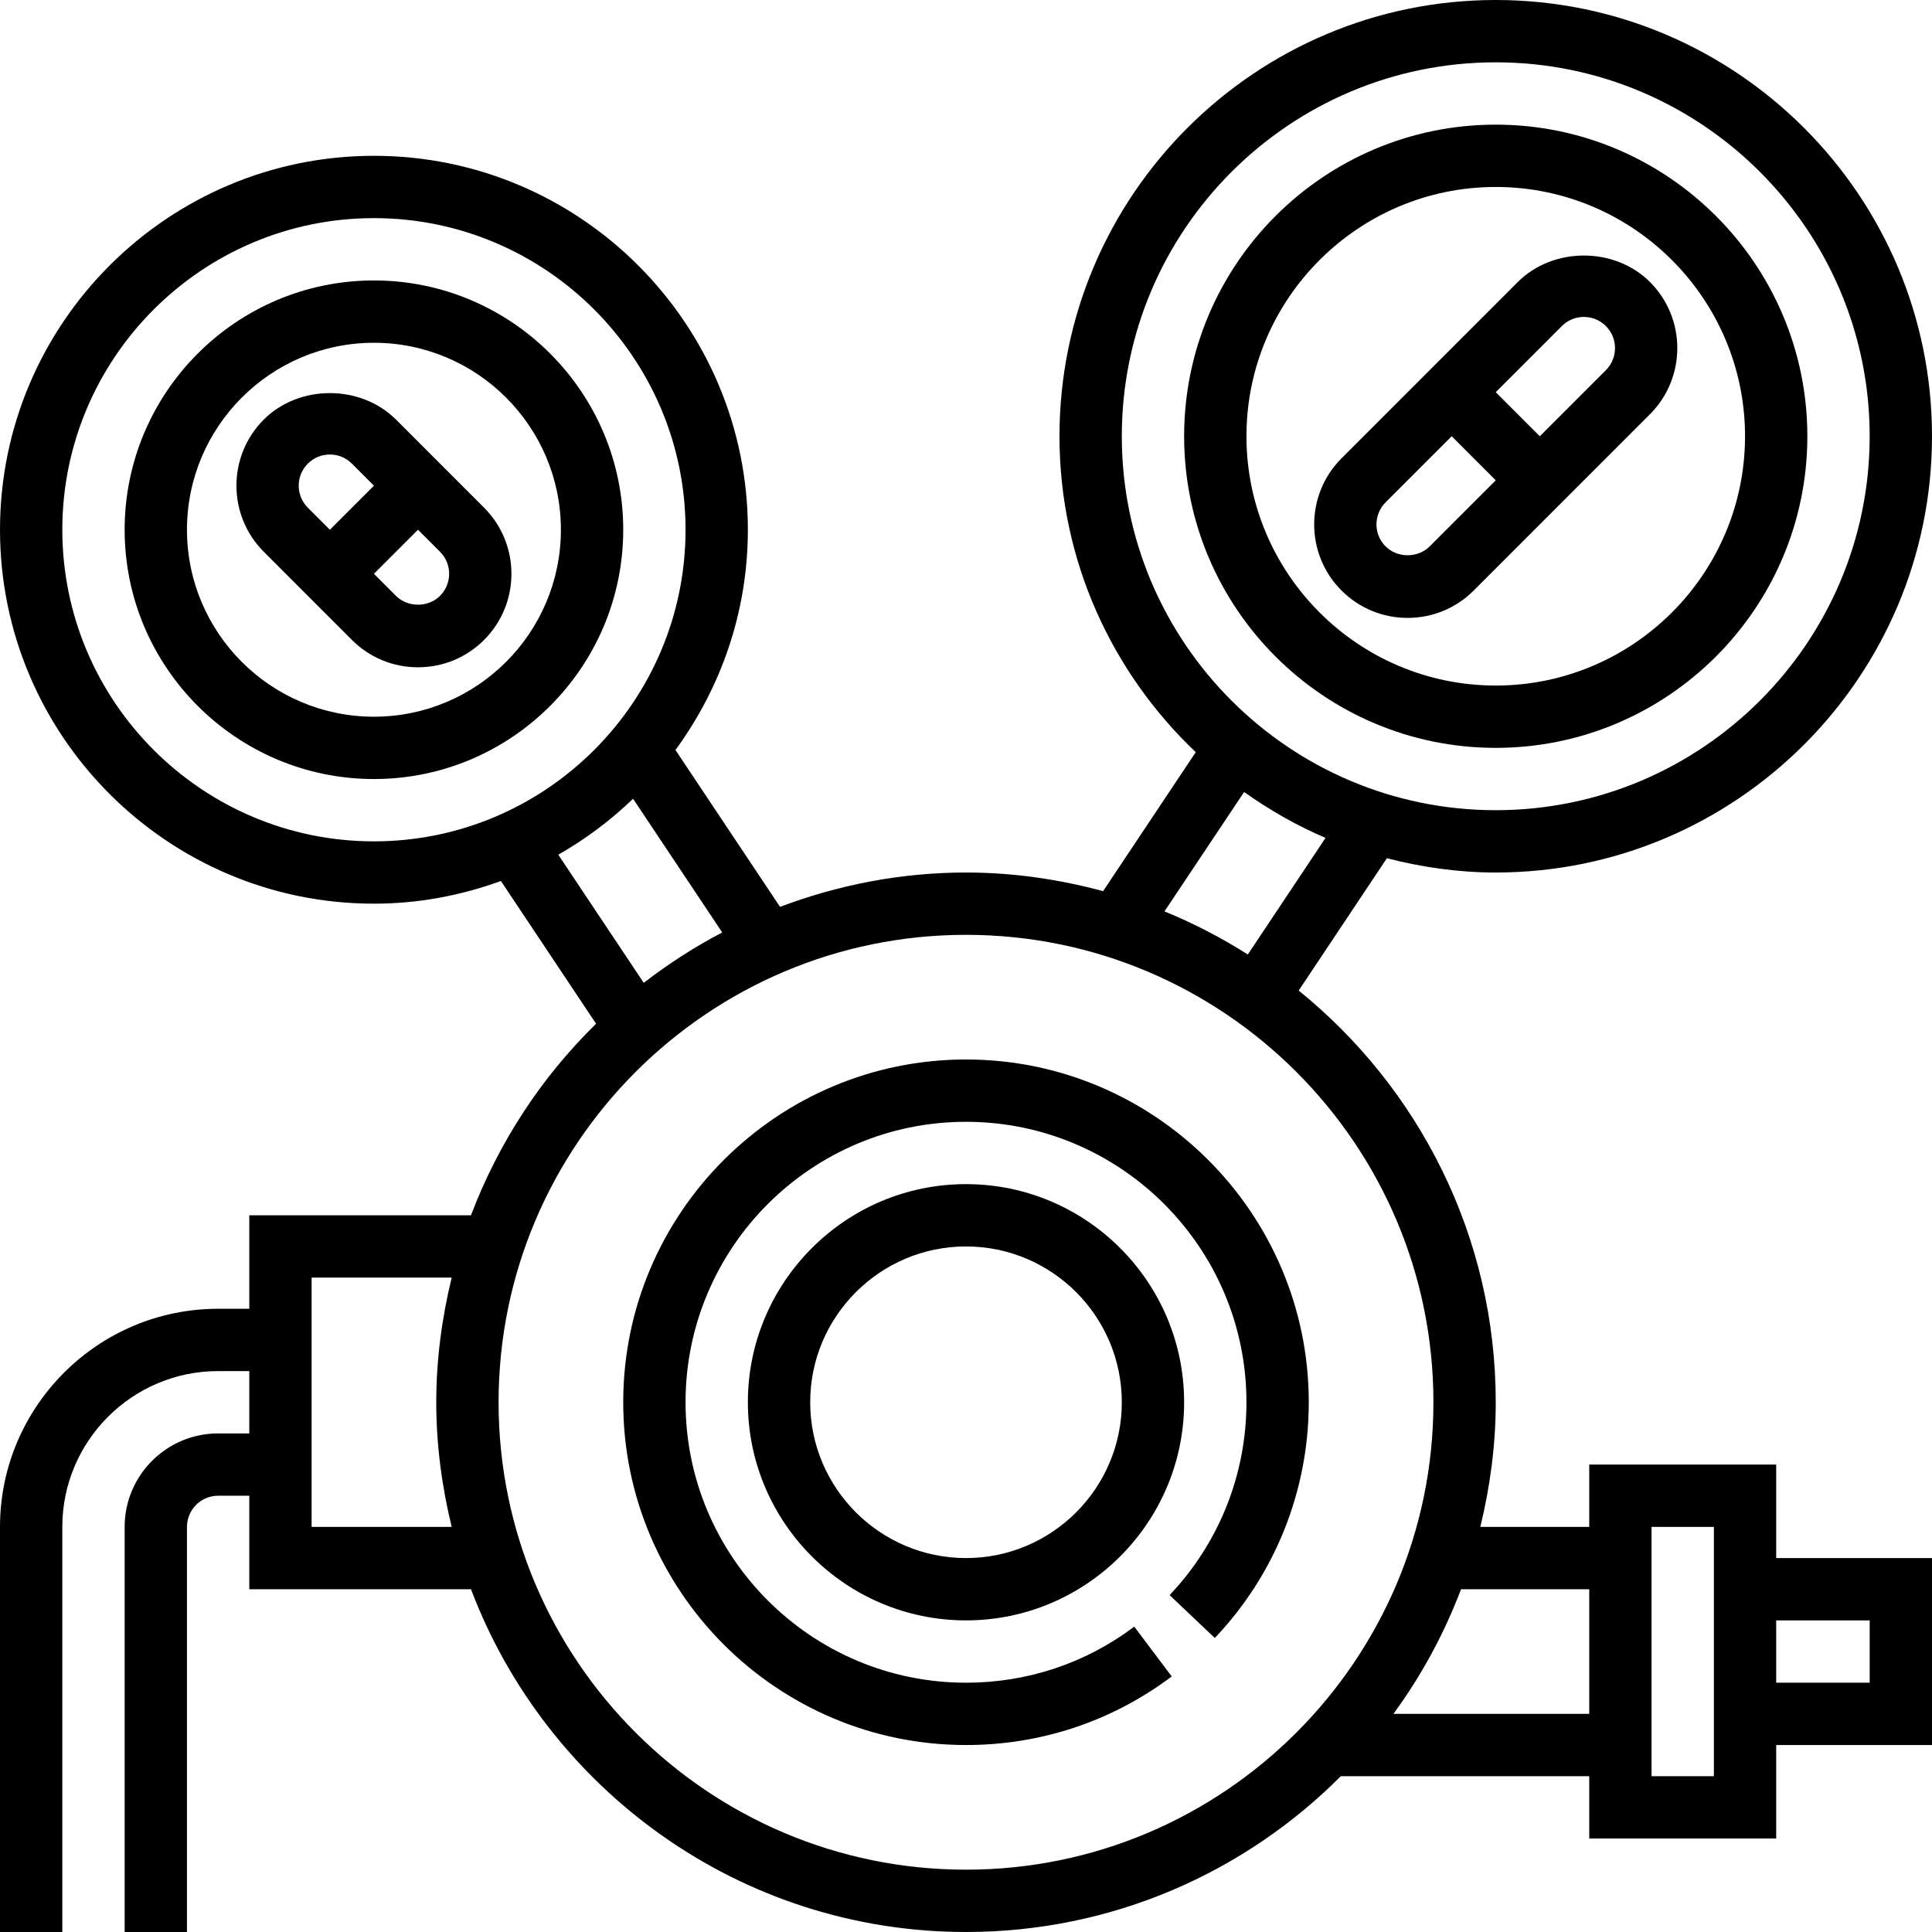 <?xml version="1.0" encoding="iso-8859-1"?>
<!-- Generator: Adobe Illustrator 19.0.0, SVG Export Plug-In . SVG Version: 6.00 Build 0)  -->
<svg version="1.1" id="Capa_1" xmlns="http://www.w3.org/2000/svg" xmlns:xlink="http://www.w3.org/1999/xlink" x="0px" y="0px"
	 viewBox="0 0 496 496" style="enable-background:new 0 0 496 496;" xml:space="preserve">
<g>
	<g>
		<g>
			<path d="M96,72c-35.288,0-64,28.712-64,64c0,35.288,28.712,64,64,64s64-28.712,64-64C160,100.712,131.288,72,96,72z M96,184
				c-26.472,0-48-21.528-48-48s21.528-48,48-48s48,21.528,48,48S122.472,184,96,184z"/>
			<path d="M384,192c44.112,0,80-35.888,80-80s-35.888-80-80-80s-80,35.888-80,80S339.888,192,384,192z M384,48
				c35.288,0,64,28.712,64,64c0,35.288-28.712,64-64,64c-35.288,0-64-28.712-64-64C320,76.712,348.712,48,384,48z"/>
			<path d="M248,272c-48.52,0-88,39.48-88,88c0,48.52,39.48,88,88,88c19.224,0,37.496-6.088,52.816-17.608l-9.616-12.784
				C278.672,427.024,263.736,432,248,432c-39.704,0-72-32.304-72-72s32.296-72,72-72s72,32.304,72,72
				c0,18.504-7.008,36.088-19.728,49.512l11.608,11.008C327.44,404.112,336,382.616,336,360C336,311.48,296.52,272,248,272z"/>
			<path d="M248,304c-30.872,0-56,25.12-56,56s25.128,56,56,56s56-25.12,56-56S278.872,304,248,304z M248,400
				c-22.056,0-40-17.944-40-40c0-22.056,17.944-40,40-40c22.056,0,40,17.944,40,40C288,382.056,270.056,400,248,400z"/>
			<path d="M456,376h-48v16h-27.96c2.496-10.28,3.96-20.96,3.96-32c0-42.656-19.768-80.736-50.592-105.696l22.648-33.976
				C365.008,222.64,374.336,224,384,224c61.76,0,112-50.24,112-112S445.76,0,384,0S272,50.24,272,112
				c0,31.92,13.488,60.688,34.984,81.104l-23.784,35.68C271.952,225.76,260.192,224,248,224c-16.816,0-32.856,3.208-47.736,8.816
				l-26.856-40.272C185.04,176.664,192,157.152,192,136c0-52.936-43.064-96-96-96C43.064,40,0,83.064,0,136s43.064,96,96,96
				c11.456,0,22.408-2.12,32.6-5.824l24.432,36.648C138.992,276.552,128,293.312,120.912,312H64v24h-8c-30.872,0-56,25.12-56,56v104
				h16V392c0-22.056,17.944-40,40-40h8v16h-8c-13.232,0-24,10.768-24,24v104h16V392c0-4.408,3.584-8,8-8h8v24h56.912
				c19.464,51.336,69.008,88,127.088,88c37.552,0,71.6-15.304,96.232-40H408v16h48v-24h40v-48h-40V376z M115.96,392H80v-64h35.96
				c-2.496,10.28-3.96,20.96-3.96,32C112,371.04,113.464,381.72,115.96,392z M288,112c0-52.936,43.064-96,96-96
				c52.936,0,96,43.064,96,96c0,52.936-43.064,96-96,96C331.064,208,288,164.936,288,112z M319.4,203.328
				c6.512,4.616,13.48,8.624,20.904,11.784l-19.952,29.928c-6.768-4.272-13.896-8.008-21.4-11.056L319.4,203.328z M96,216
				c-44.112,0-80-35.888-80-80s35.888-80,80-80s80,35.888,80,80S140.112,216,96,216z M143.328,219.424
				c6.992-3.984,13.44-8.816,19.2-14.36l22.888,34.328c-7.12,3.712-13.84,8.064-20.152,12.928L143.328,219.424z M248,480
				c-66.168,0-120-53.832-120-120s53.832-120,120-120s120,53.832,120,120S314.168,480,248,480z M408,440h-50.264
				c7.144-9.768,12.992-20.504,17.352-32H408V440z M440,456h-16v-64h16V456z M480,416v16h-24v-16H480z"/>
			<path d="M361.376,158.632c6.408,0,12.44-2.496,16.968-7.032l45.248-45.256c9.36-9.36,9.36-24.584,0.008-33.936
				c-9.056-9.064-24.872-9.08-33.944,0l-45.248,45.256c-9.36,9.352-9.36,24.584-0.008,33.936
				C348.928,156.128,354.96,158.632,361.376,158.632z M400.968,83.712c1.512-1.512,3.52-2.344,5.656-2.344
				c2.144,0,4.144,0.832,5.656,2.344c3.12,3.12,3.12,8.192,0,11.32L395.312,112L384,100.688L400.968,83.712z M355.72,128.968
				L372.688,112L384,123.312l-16.968,16.968c-3.04,3.032-8.296,3.016-11.304,0h-0.008C352.6,137.168,352.6,132.088,355.72,128.968z"
				/>
			<path d="M124.28,130.344l-22.624-22.632c-9.072-9.056-24.88-9.056-33.936,0c-9.36,9.352-9.36,24.584,0,33.944l22.624,22.632
				c4.528,4.528,10.56,7.024,16.968,7.024c6.416,0,12.44-2.496,16.968-7.024C133.64,154.928,133.64,139.696,124.28,130.344z
				 M84.688,136l-5.656-5.656c-3.12-3.12-3.12-8.192,0-11.32c1.504-1.512,3.512-2.336,5.656-2.336c2.136,0,4.152,0.832,5.656,2.336
				L96,124.688L84.688,136z M112.968,152.976c-3.008,3.016-8.288,3.024-11.312,0L96,147.312L107.312,136l5.656,5.656
				C116.088,144.776,116.088,149.848,112.968,152.976z"/>
		</g>
	</g>
</g>
<g>
</g>
<g>
</g>
<g>
</g>
<g>
</g>
<g>
</g>
<g>
</g>
<g>
</g>
<g>
</g>
<g>
</g>
<g>
</g>
<g>
</g>
<g>
</g>
<g>
</g>
<g>
</g>
<g>
</g>
</svg>
